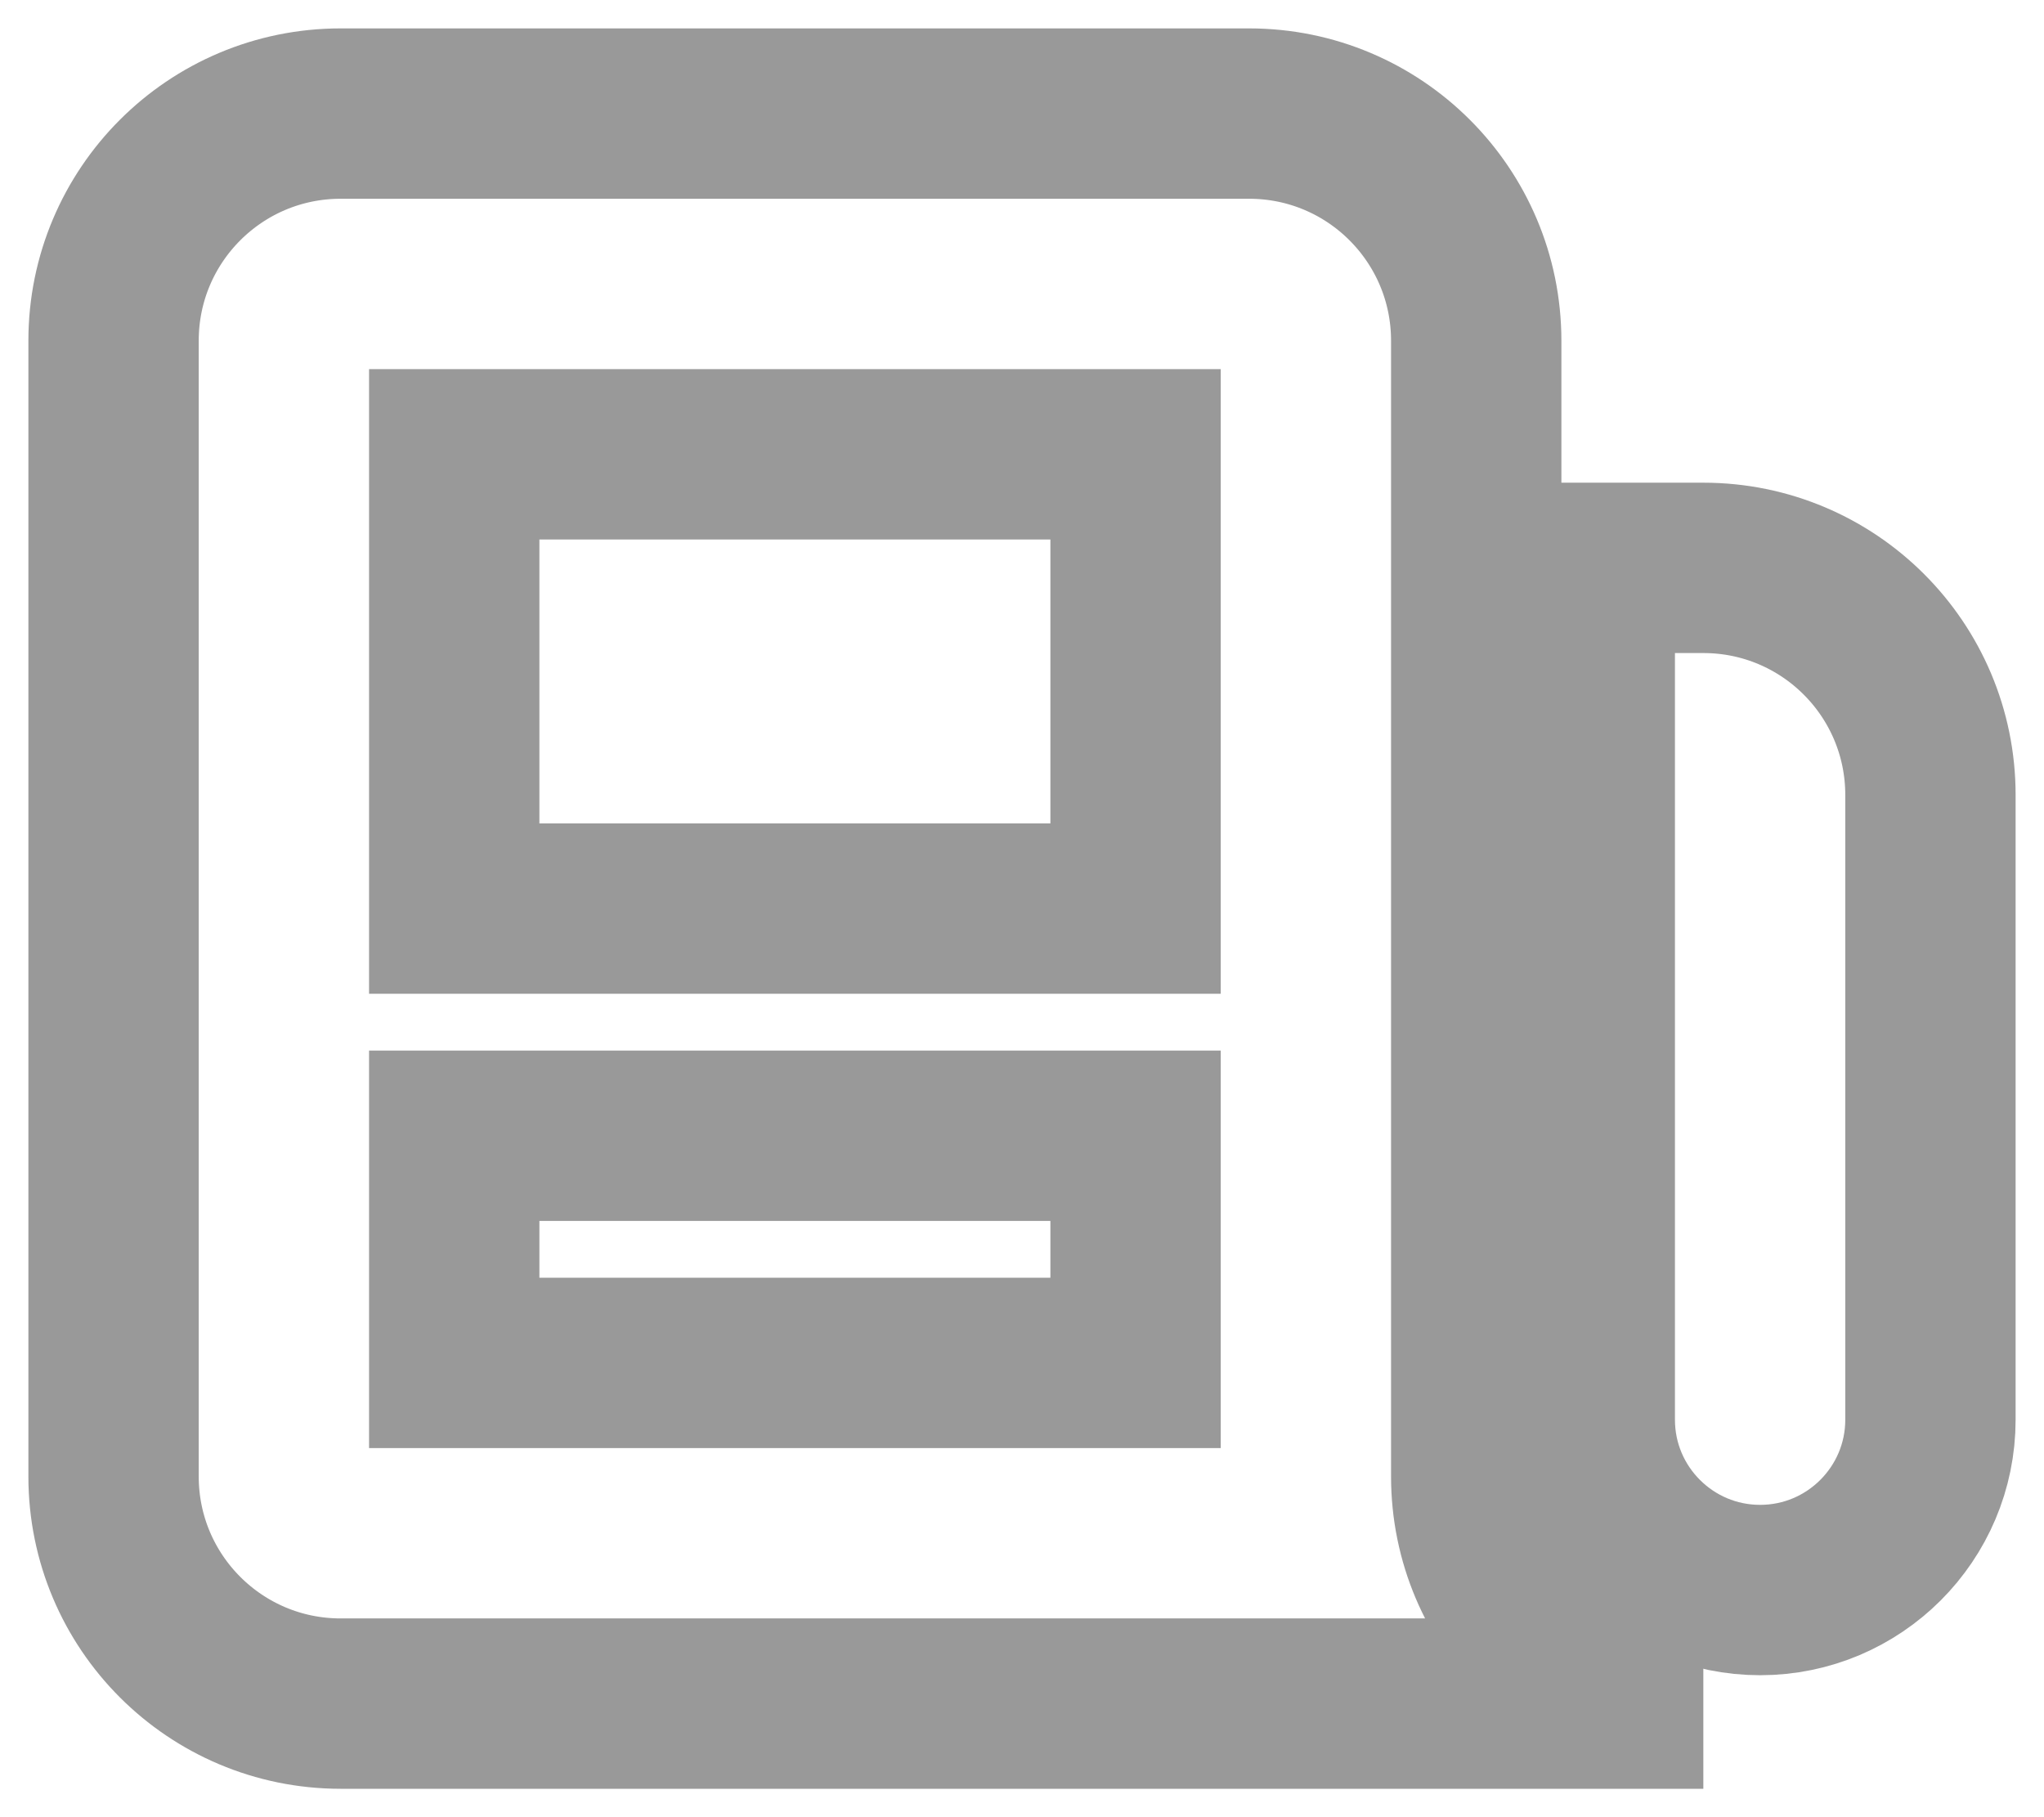 <svg width="18" height="16" viewBox="0 0 18 16" fill="none" xmlns="http://www.w3.org/2000/svg">
<path fill-rule="evenodd" clip-rule="evenodd" d="M1 3C1 1.895 1.895 1 3 1H11C12.105 1 13 1.895 13 3V13C13 14.105 13.895 15 15 15H3C1.895 15 1 14.105 1 13V3ZM4 4H10V8H4V4ZM10 10H4V12H10V10Z" stroke="#999999" stroke-width="1.5"/>
<path d="M14 5H15C16.105 5 17 5.895 17 7V12.5C17 13.328 16.328 14 15.5 14C14.672 14 14 13.328 14 12.5V5Z" stroke="#999999" stroke-width="1.5"/>
</svg>
